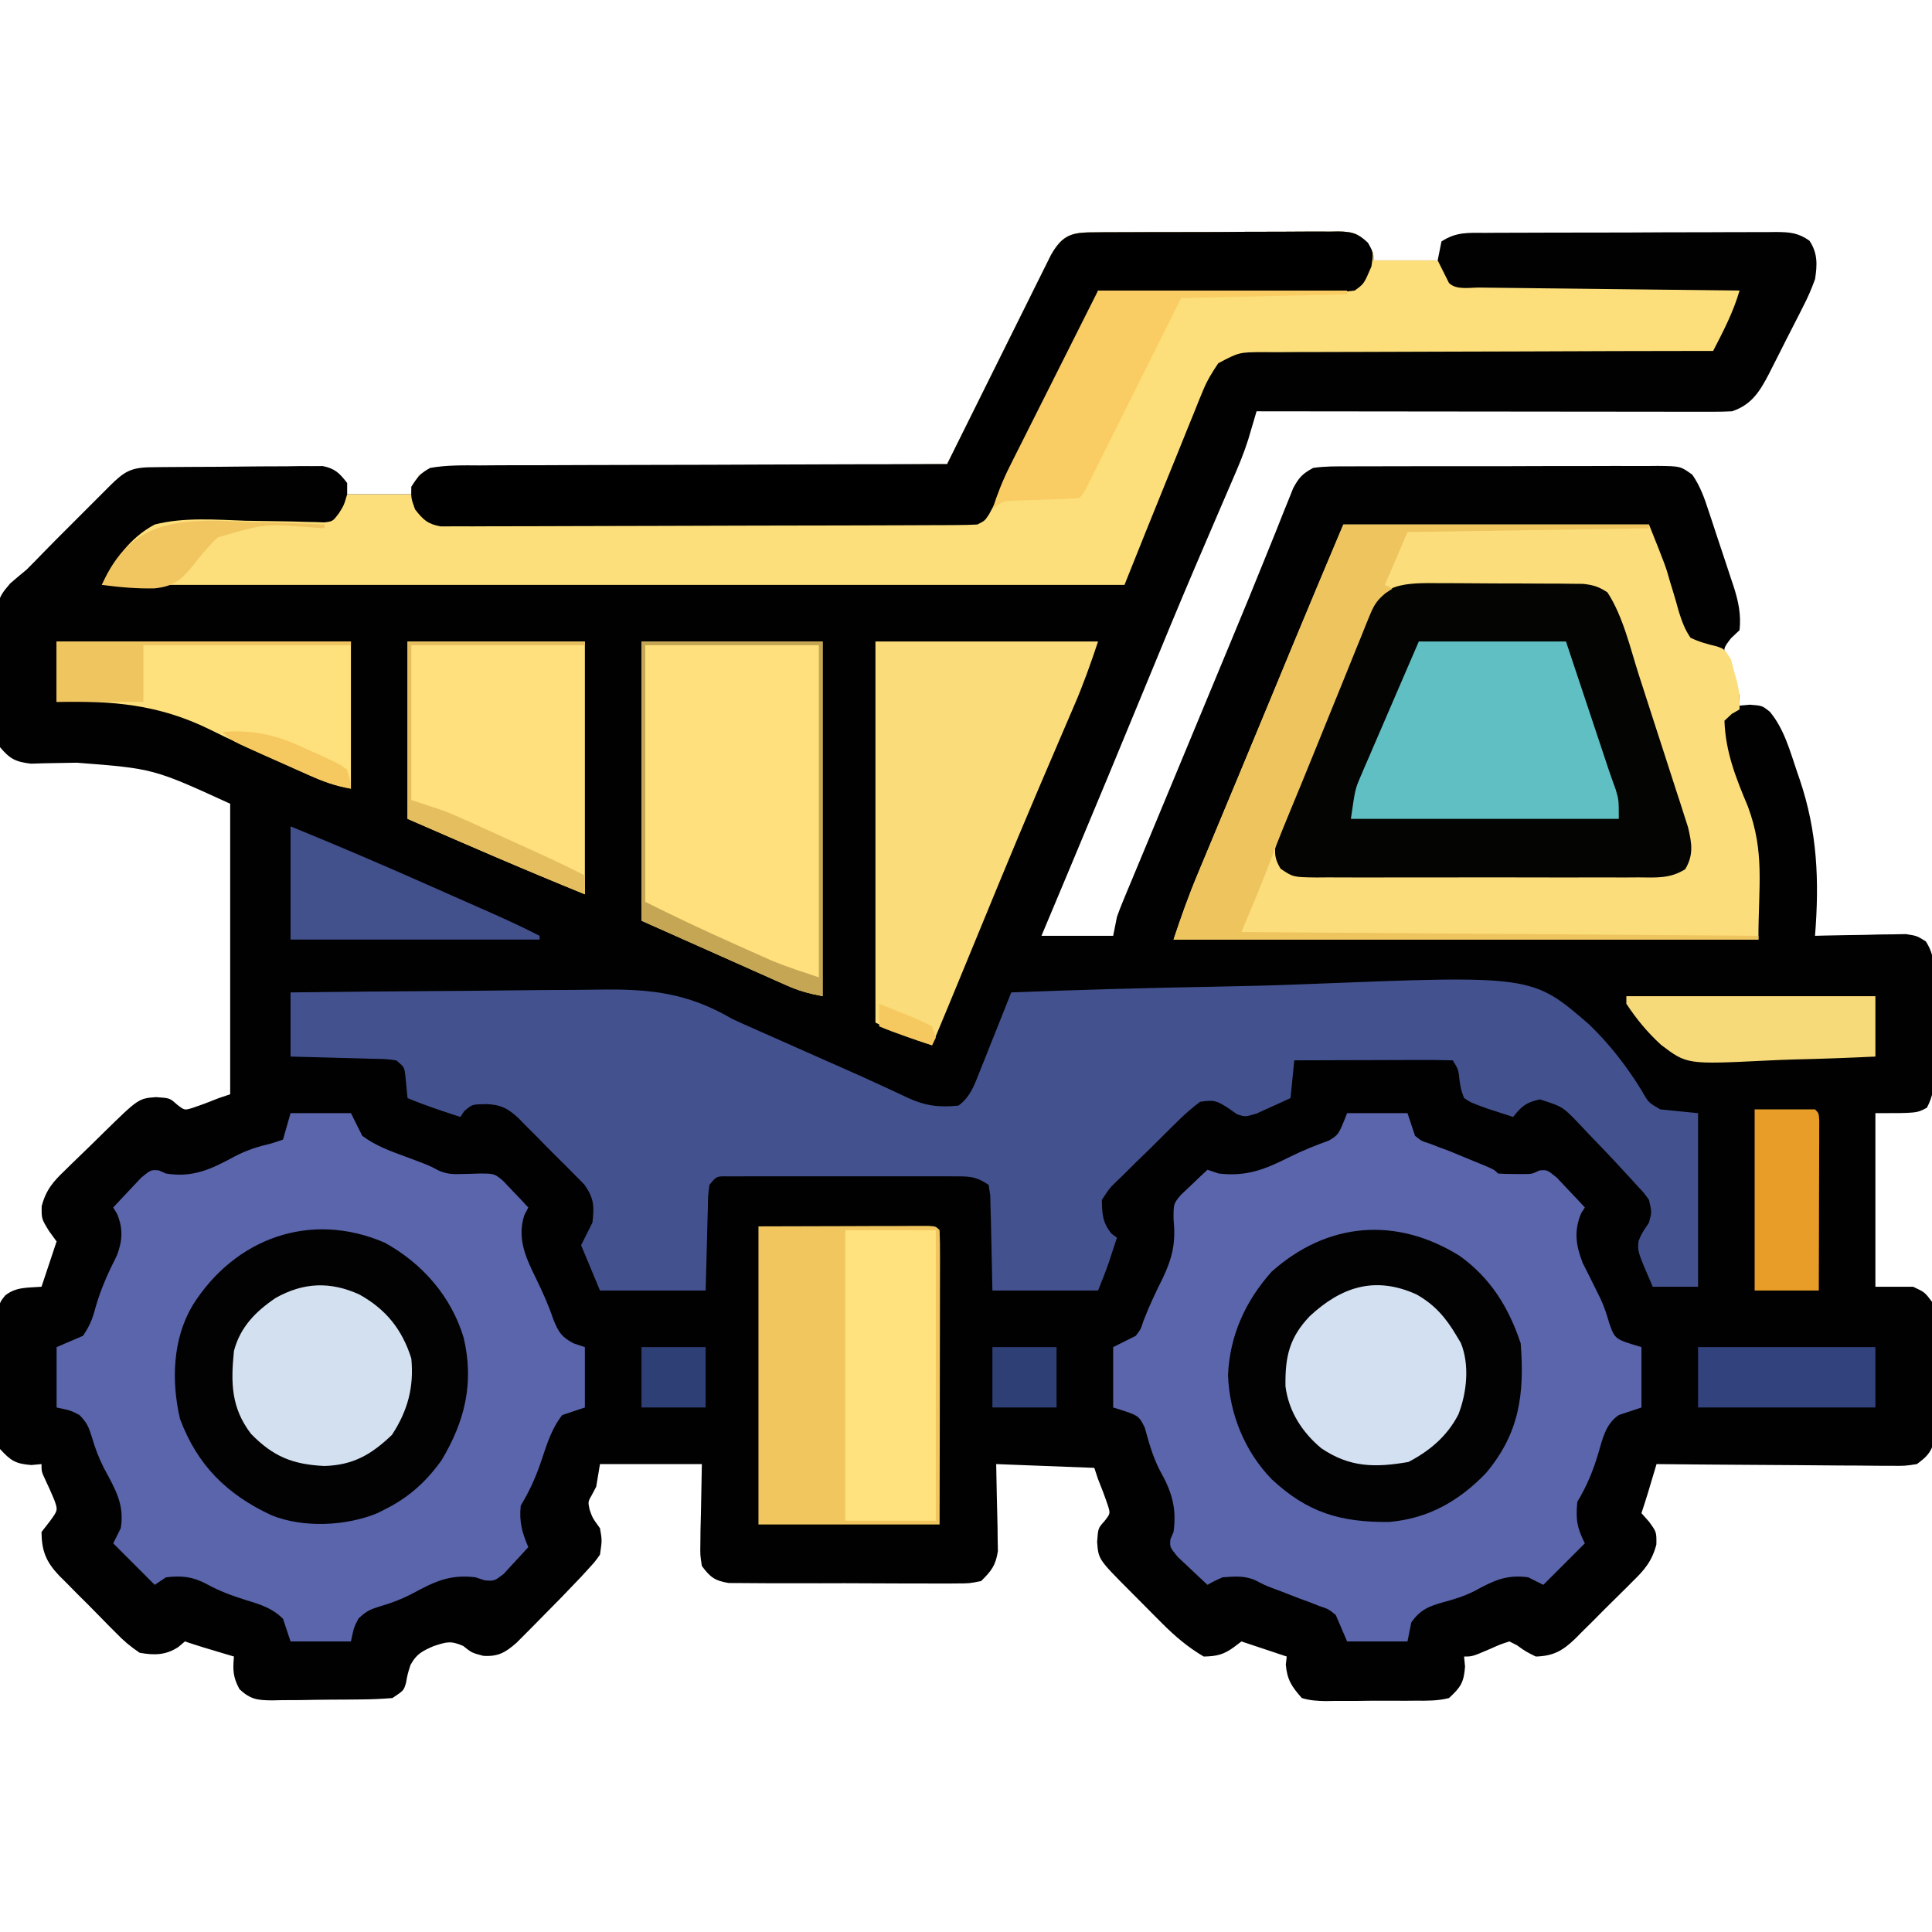 <?xml version="1.0" encoding="UTF-8"?>
<svg version="1.1" xmlns="http://www.w3.org/2000/svg" width="512" height="512">
<path d="M0 0 C1.118 -0.013 1.118 -0.013 2.258 -0.026 C4.722 -0.049 7.186 -0.05 9.651 -0.049 C11.363 -0.056 13.076 -0.064 14.788 -0.072 C18.378 -0.085 21.969 -0.087 25.559 -0.081 C30.161 -0.075 34.761 -0.106 39.363 -0.146 C42.9 -0.172 46.437 -0.175 49.974 -0.171 C51.67 -0.173 53.367 -0.183 55.063 -0.2 C57.436 -0.223 59.807 -0.213 62.18 -0.195 C63.231 -0.215 63.231 -0.215 64.304 -0.236 C68.035 -0.171 69.411 0.182 72.122 2.833 C73.655 5.42 73.655 5.42 73.655 7.42 C79.265 7.42 84.875 7.42 90.655 7.42 C90.985 5.77 91.315 4.12 91.655 2.42 C95.557 -0.182 98.849 0.125 103.377 0.129 C104.268 0.123 105.16 0.116 106.078 0.109 C109.029 0.09 111.98 0.086 114.932 0.084 C116.981 0.078 119.029 0.071 121.078 0.064 C125.375 0.052 129.671 0.048 133.968 0.049 C139.477 0.05 144.986 0.022 150.496 -0.012 C154.727 -0.034 158.959 -0.039 163.191 -0.037 C165.223 -0.04 167.254 -0.049 169.285 -0.064 C172.125 -0.084 174.963 -0.078 177.803 -0.066 C179.064 -0.083 179.064 -0.083 180.352 -0.1 C183.961 -0.061 186.196 0.094 189.18 2.213 C191.391 5.523 191.26 8.626 190.655 12.42 C189.71 15.007 188.776 17.213 187.514 19.623 C187.19 20.268 186.867 20.913 186.534 21.578 C185.852 22.929 185.162 24.277 184.466 25.621 C183.404 27.67 182.37 29.731 181.338 31.795 C180.669 33.113 179.999 34.431 179.326 35.748 C178.865 36.664 178.865 36.664 178.395 37.598 C175.95 42.279 173.772 45.714 168.655 47.42 C166.942 47.51 165.226 47.542 163.51 47.54 C161.914 47.542 161.914 47.542 160.285 47.544 C159.118 47.541 157.95 47.537 156.748 47.533 C154.903 47.534 154.903 47.534 153.022 47.534 C149.651 47.533 146.279 47.528 142.907 47.521 C139.384 47.515 135.86 47.514 132.337 47.513 C125.665 47.51 118.993 47.502 112.32 47.492 C104.724 47.481 97.128 47.475 89.532 47.47 C73.906 47.46 58.28 47.442 42.655 47.42 C42.457 48.094 42.259 48.769 42.055 49.464 C41.791 50.355 41.527 51.247 41.255 52.165 C40.995 53.046 40.735 53.927 40.467 54.834 C39.313 58.508 37.852 62.004 36.311 65.529 C35.99 66.277 35.669 67.025 35.338 67.795 C34.644 69.41 33.949 71.023 33.251 72.635 C31.329 77.078 29.428 81.528 27.526 85.979 C27.126 86.912 26.727 87.845 26.316 88.807 C21.86 99.245 17.535 109.737 13.217 120.232 C6.682 136.107 0.103 151.962 -6.533 167.795 C-6.931 168.745 -7.33 169.696 -7.74 170.675 C-9.94 175.924 -12.143 181.172 -14.345 186.42 C-8.075 186.42 -1.805 186.42 4.655 186.42 C4.985 184.77 5.315 183.12 5.655 181.42 C6.144 180.025 6.675 178.645 7.242 177.28 C7.569 176.49 7.895 175.701 8.231 174.887 C8.587 174.037 8.944 173.187 9.311 172.311 C9.685 171.408 10.059 170.505 10.445 169.575 C11.677 166.605 12.916 163.638 14.155 160.67 C15.016 158.596 15.878 156.522 16.739 154.448 C18.508 150.187 20.28 145.927 22.053 141.668 C24.836 134.988 27.607 128.303 30.377 121.617 C32.148 117.34 33.921 113.064 35.7 108.79 C38.919 101.05 42.115 93.303 45.24 85.525 C46.06 83.5 46.88 81.474 47.7 79.449 C48.443 77.605 49.173 75.755 49.902 73.906 C50.343 72.82 50.783 71.734 51.237 70.615 C51.61 69.677 51.984 68.739 52.369 67.772 C53.927 64.922 54.792 63.994 57.655 62.42 C60.781 61.965 63.886 62 67.041 62.016 C68.466 62.006 68.466 62.006 69.92 61.995 C73.061 61.977 76.201 61.981 79.342 61.986 C81.524 61.982 83.706 61.976 85.888 61.97 C90.461 61.962 95.034 61.964 99.607 61.974 C105.471 61.985 111.336 61.965 117.2 61.936 C121.706 61.918 126.211 61.918 130.717 61.924 C132.88 61.924 135.042 61.918 137.205 61.905 C140.226 61.89 143.246 61.901 146.268 61.918 C147.164 61.909 148.059 61.899 148.982 61.889 C155.025 61.961 155.025 61.961 158.15 64.24 C160.215 67.231 161.346 70.389 162.451 73.818 C162.69 74.531 162.928 75.244 163.174 75.978 C163.674 77.48 164.168 78.985 164.656 80.491 C165.401 82.785 166.169 85.071 166.94 87.357 C167.424 88.823 167.907 90.289 168.389 91.756 C168.731 92.773 168.731 92.773 169.08 93.811 C170.353 97.786 171.098 101.249 170.655 105.42 C169.541 106.472 169.541 106.472 168.405 107.545 C166.28 110.291 166.28 110.291 167.28 113.295 C168.022 115.438 168.807 117.567 169.639 119.678 C170.655 122.42 170.655 122.42 170.655 125.42 C171.562 125.337 172.47 125.255 173.405 125.17 C176.655 125.42 176.655 125.42 178.697 127.06 C182.495 131.637 184.01 137.415 185.905 142.982 C186.131 143.639 186.358 144.296 186.592 144.973 C191.286 158.846 191.813 171.798 190.655 186.42 C191.452 186.399 192.248 186.378 193.07 186.356 C196.681 186.273 200.292 186.221 203.905 186.17 C205.159 186.136 206.413 186.103 207.705 186.068 C208.911 186.055 210.116 186.043 211.358 186.029 C212.468 186.008 213.578 185.987 214.722 185.966 C217.655 186.42 217.655 186.42 220.015 187.896 C222.426 191.608 222.229 194.859 222.186 199.201 C222.19 200.052 222.193 200.902 222.197 201.778 C222.2 203.574 222.193 205.369 222.176 207.165 C222.155 209.911 222.176 212.654 222.201 215.4 C222.199 217.146 222.194 218.893 222.186 220.639 C222.194 221.459 222.202 222.278 222.21 223.123 C222.153 226.584 221.94 228.879 220.309 231.969 C217.655 233.42 217.655 233.42 206.655 233.42 C206.655 248.6 206.655 263.78 206.655 279.42 C209.955 279.42 213.255 279.42 216.655 279.42 C219.74 280.871 219.74 280.871 221.655 283.42 C222.348 286.359 222.332 289.192 222.283 292.201 C222.286 293.052 222.288 293.902 222.291 294.778 C222.29 296.574 222.276 298.369 222.251 300.165 C222.217 302.911 222.231 305.654 222.25 308.4 C222.243 310.146 222.234 311.893 222.221 313.639 C222.226 314.459 222.231 315.278 222.236 316.123 C222.212 317.275 222.212 317.275 222.188 318.449 C222.182 319.121 222.176 319.793 222.169 320.485 C221.382 323.445 220.095 324.603 217.655 326.42 C214.554 326.901 214.554 326.901 210.866 326.874 C210.193 326.875 209.519 326.875 208.825 326.876 C206.606 326.873 204.389 326.842 202.17 326.811 C200.629 326.803 199.088 326.797 197.546 326.793 C193.495 326.778 189.445 326.739 185.394 326.695 C181.258 326.654 177.122 326.635 172.987 326.615 C164.876 326.572 156.765 326.504 148.655 326.42 C148.347 327.451 148.347 327.451 148.033 328.502 C147.629 329.854 147.629 329.854 147.217 331.232 C146.95 332.126 146.683 333.019 146.408 333.939 C145.851 335.775 145.261 337.6 144.655 339.42 C145.315 340.162 145.975 340.905 146.655 341.67 C148.655 344.42 148.655 344.42 148.614 347.709 C147.476 352.112 145.469 354.46 142.299 357.537 C141.76 358.08 141.221 358.622 140.665 359.181 C139.526 360.32 138.38 361.451 137.228 362.574 C135.47 364.292 133.744 366.037 132.02 367.787 C130.906 368.893 129.791 369.997 128.674 371.1 C128.161 371.619 127.649 372.139 127.12 372.675 C123.774 375.892 121.324 377.284 116.655 377.42 C113.905 376.045 113.905 376.045 111.655 374.42 C110.995 374.09 110.335 373.76 109.655 373.42 C107.253 374.192 107.253 374.192 104.655 375.357 C99.844 377.42 99.844 377.42 97.655 377.42 C97.737 378.307 97.82 379.194 97.905 380.107 C97.587 384.318 96.749 385.565 93.655 388.42 C90.731 389.174 87.88 389.145 84.873 389.119 C83.598 389.13 83.598 389.13 82.296 389.141 C80.501 389.149 78.705 389.144 76.91 389.127 C74.163 389.107 71.421 389.147 68.674 389.191 C66.928 389.192 65.182 389.189 63.436 389.182 C62.206 389.205 62.206 389.205 60.951 389.228 C58.696 389.182 56.813 389.075 54.655 388.42 C51.968 385.379 50.756 383.592 50.405 379.545 C50.487 378.844 50.57 378.142 50.655 377.42 C50.04 377.215 49.425 377.01 48.791 376.799 C45.412 375.673 42.033 374.546 38.655 373.42 C38.056 373.874 37.458 374.327 36.842 374.795 C33.998 376.908 32.197 377.349 28.655 377.42 C24.398 374.918 20.982 371.995 17.51 368.506 C16.586 367.58 15.663 366.655 14.711 365.701 C14.24 365.224 13.77 364.747 13.285 364.256 C11.834 362.786 10.375 361.325 8.914 359.865 C0.745 351.645 0.745 351.645 0.405 347.045 C0.655 343.42 0.655 343.42 2.342 341.545 C3.928 339.519 3.928 339.519 3.221 337.283 C2.439 334.959 1.575 332.692 0.655 330.42 C0.325 329.43 -0.005 328.44 -0.345 327.42 C-8.925 327.09 -17.505 326.76 -26.345 326.42 C-26.188 334.752 -26.188 334.752 -25.985 343.083 C-25.975 344.126 -25.965 345.169 -25.955 346.244 C-25.923 347.839 -25.923 347.839 -25.891 349.466 C-26.476 353.269 -27.609 354.732 -30.345 357.42 C-33.457 358.048 -33.457 358.048 -37.162 358.051 C-38.177 358.062 -38.177 358.062 -39.213 358.073 C-41.445 358.09 -43.676 358.07 -45.908 358.049 C-47.462 358.05 -49.016 358.052 -50.57 358.056 C-53.825 358.059 -57.08 358.044 -60.335 358.017 C-64.505 357.983 -68.674 357.989 -72.844 358.008 C-76.052 358.018 -79.26 358.009 -82.469 357.994 C-84.006 357.989 -85.544 357.989 -87.081 357.996 C-89.231 358.001 -91.379 357.981 -93.529 357.953 C-94.752 357.947 -95.974 357.941 -97.234 357.935 C-100.933 357.323 -102.128 356.395 -104.345 353.42 C-104.8 350.487 -104.8 350.487 -104.736 347.123 C-104.726 346.037 -104.716 344.95 -104.706 343.831 C-104.669 342.458 -104.633 341.085 -104.595 339.67 C-104.513 335.297 -104.43 330.925 -104.345 326.42 C-113.255 326.42 -122.165 326.42 -131.345 326.42 C-131.675 328.4 -132.005 330.38 -132.345 332.42 C-132.717 333.121 -133.088 333.822 -133.47 334.545 C-134.533 336.391 -134.533 336.391 -134.095 338.482 C-133.321 340.692 -133.321 340.692 -131.345 343.42 C-130.783 346.607 -130.783 346.607 -131.345 350.42 C-132.626 352.23 -132.626 352.23 -134.338 354.104 C-134.973 354.8 -135.608 355.497 -136.262 356.215 C-139.802 359.961 -143.391 363.649 -147.033 367.295 C-147.779 368.053 -148.524 368.811 -149.293 369.592 C-150.015 370.316 -150.738 371.041 -151.482 371.787 C-152.129 372.438 -152.776 373.089 -153.442 373.759 C-156.417 376.354 -158.301 377.487 -162.283 377.232 C-165.345 376.42 -165.345 376.42 -167.595 374.607 C-170.972 373.149 -172.029 373.558 -175.47 374.67 C-178.463 375.991 -179.972 376.736 -181.552 379.631 C-182.317 382.015 -182.317 382.015 -182.748 384.396 C-183.345 386.42 -183.345 386.42 -186.345 388.42 C-189.2 388.652 -191.954 388.772 -194.81 388.791 C-195.64 388.8 -196.47 388.809 -197.325 388.818 C-199.079 388.833 -200.833 388.842 -202.587 388.845 C-205.27 388.857 -207.95 388.907 -210.633 388.957 C-212.338 388.966 -214.043 388.974 -215.748 388.979 C-216.549 388.998 -217.35 389.018 -218.176 389.038 C-222.104 389.006 -223.933 388.801 -226.867 386.092 C-228.603 382.955 -228.674 380.952 -228.345 377.42 C-229.033 377.215 -229.72 377.01 -230.427 376.799 C-231.779 376.395 -231.779 376.395 -233.158 375.982 C-234.051 375.716 -234.945 375.449 -235.865 375.174 C-237.7 374.616 -239.526 374.026 -241.345 373.42 C-241.902 373.894 -242.459 374.369 -243.033 374.857 C-246.349 377.098 -249.511 377.109 -253.345 376.42 C-255.823 374.723 -257.53 373.318 -259.56 371.197 C-260.102 370.659 -260.643 370.121 -261.2 369.566 C-262.335 368.428 -263.46 367.28 -264.575 366.123 C-266.278 364.362 -268.016 362.641 -269.761 360.922 C-270.863 359.808 -271.963 358.691 -273.06 357.572 C-273.577 357.062 -274.093 356.551 -274.626 356.025 C-278.125 352.339 -279.295 349.499 -279.345 344.42 C-278.624 343.492 -277.902 342.564 -277.158 341.607 C-274.985 338.636 -274.985 338.636 -275.967 335.893 C-276.708 334.106 -277.494 332.337 -278.33 330.592 C-279.345 328.42 -279.345 328.42 -279.345 326.42 C-280.232 326.502 -281.119 326.585 -282.033 326.67 C-286.244 326.352 -287.496 325.521 -290.345 322.42 C-291.068 319.48 -290.999 316.618 -290.939 313.604 C-290.939 312.751 -290.939 311.898 -290.939 311.019 C-290.934 309.219 -290.916 307.42 -290.887 305.62 C-290.846 302.863 -290.846 300.109 -290.853 297.352 C-290.843 295.602 -290.83 293.853 -290.814 292.104 C-290.814 291.278 -290.814 290.453 -290.814 289.603 C-290.694 283.846 -290.694 283.846 -288.947 281.711 C-286.097 279.413 -282.912 279.712 -279.345 279.42 C-279.14 278.805 -278.936 278.19 -278.724 277.557 C-277.035 272.488 -277.035 272.488 -275.345 267.42 C-276.005 266.512 -276.665 265.605 -277.345 264.67 C-279.345 261.42 -279.345 261.42 -279.3 258.085 C-278.172 253.756 -276.223 251.505 -273.068 248.521 C-272.542 248.001 -272.015 247.481 -271.473 246.944 C-269.798 245.297 -268.103 243.671 -266.408 242.045 C-265.272 240.93 -264.137 239.815 -263.004 238.697 C-253.632 229.515 -253.632 229.515 -248.97 229.17 C-245.345 229.42 -245.345 229.42 -243.47 231.107 C-241.444 232.694 -241.444 232.694 -239.209 231.986 C-236.885 231.204 -234.618 230.341 -232.345 229.42 C-231.355 229.09 -230.365 228.76 -229.345 228.42 C-229.345 203.01 -229.345 177.6 -229.345 151.42 C-249.694 142.11 -249.694 142.11 -269.97 140.545 C-272.119 140.599 -274.265 140.638 -276.414 140.656 C-278.315 140.676 -280.214 140.74 -282.114 140.807 C-286.19 140.319 -287.703 139.574 -290.345 136.42 C-290.878 133.354 -291.094 130.848 -291.08 127.779 C-291.089 126.938 -291.099 126.097 -291.109 125.231 C-291.121 123.452 -291.12 121.674 -291.107 119.895 C-291.096 117.191 -291.148 114.494 -291.205 111.791 C-291.329 97.378 -291.329 97.378 -287.631 93.025 C-286.225 91.798 -284.792 90.6 -283.345 89.42 C-281.782 87.881 -280.26 86.306 -278.735 84.73 C-276.457 82.38 -274.137 80.073 -271.819 77.763 C-270.016 75.965 -268.219 74.163 -266.422 72.359 C-265.275 71.214 -264.129 70.069 -262.982 68.924 C-262.178 68.116 -262.178 68.116 -261.357 67.292 C-257.471 63.431 -255.745 62.301 -250.317 62.243 C-249.269 62.23 -248.221 62.217 -247.141 62.204 C-246.004 62.197 -244.868 62.189 -243.697 62.182 C-242.533 62.174 -241.369 62.165 -240.17 62.157 C-237.703 62.143 -235.237 62.133 -232.77 62.125 C-228.993 62.108 -225.216 62.064 -221.439 62.02 C-219.046 62.009 -216.653 62.001 -214.26 61.994 C-213.127 61.977 -211.995 61.959 -210.828 61.941 C-209.774 61.944 -208.719 61.947 -207.633 61.95 C-206.706 61.944 -205.78 61.938 -204.825 61.932 C-201.564 62.574 -200.355 63.822 -198.345 66.42 C-198.345 67.41 -198.345 68.4 -198.345 69.42 C-192.735 69.42 -187.125 69.42 -181.345 69.42 C-180.685 67.77 -180.025 66.12 -179.345 64.42 C-175.952 62.157 -174.765 62.163 -170.784 62.141 C-169.627 62.13 -168.47 62.119 -167.278 62.108 C-166.008 62.105 -164.737 62.103 -163.429 62.101 C-162.079 62.092 -160.728 62.082 -159.378 62.071 C-155.711 62.043 -152.044 62.028 -148.377 62.015 C-144.545 62 -140.714 61.973 -136.882 61.947 C-129.625 61.9 -122.369 61.864 -115.112 61.831 C-106.851 61.792 -98.59 61.743 -90.329 61.693 C-73.334 61.589 -56.34 61.5 -39.345 61.42 C-38.81 60.34 -38.81 60.34 -38.265 59.238 C-34.902 52.452 -31.533 45.669 -28.158 38.889 C-26.422 35.403 -24.69 31.916 -22.962 28.427 C-21.294 25.059 -19.621 21.694 -17.943 18.331 C-17.305 17.048 -16.668 15.764 -16.033 14.478 C-15.144 12.678 -14.246 10.881 -13.348 9.085 C-12.84 8.061 -12.331 7.037 -11.807 5.983 C-8.66 0.465 -6.151 -0.026 0 0 Z " fill="#010101" transform="translate(290.345,61.58)"/>
<path d="M0 0 C1.118 -0.013 1.118 -0.013 2.258 -0.026 C4.722 -0.049 7.186 -0.05 9.651 -0.049 C11.363 -0.056 13.076 -0.064 14.788 -0.072 C18.378 -0.085 21.969 -0.087 25.559 -0.081 C30.161 -0.075 34.761 -0.106 39.363 -0.146 C42.9 -0.172 46.437 -0.175 49.974 -0.171 C51.67 -0.173 53.367 -0.183 55.063 -0.2 C57.436 -0.223 59.807 -0.213 62.18 -0.195 C63.231 -0.215 63.231 -0.215 64.304 -0.236 C68.035 -0.171 69.411 0.182 72.122 2.833 C73.655 5.42 73.655 5.42 73.655 7.42 C79.265 7.42 84.875 7.42 90.655 7.42 C91.645 9.4 92.635 11.38 93.655 13.42 C95.573 15.338 99.129 14.604 101.745 14.625 C102.857 14.64 102.857 14.64 103.991 14.655 C106.453 14.687 108.915 14.712 111.377 14.736 C113.08 14.757 114.782 14.778 116.485 14.799 C120.974 14.855 125.464 14.904 129.954 14.952 C134.532 15.002 139.11 15.058 143.688 15.113 C152.677 15.221 161.666 15.322 170.655 15.42 C169.009 21.105 166.364 26.187 163.655 31.42 C162.999 31.42 162.344 31.421 161.669 31.422 C145.728 31.437 129.787 31.479 113.846 31.552 C106.137 31.587 98.428 31.612 90.719 31.615 C84 31.619 77.281 31.639 70.561 31.68 C67.003 31.702 63.446 31.714 59.888 31.706 C55.916 31.697 51.944 31.727 47.972 31.76 C46.793 31.752 45.614 31.743 44.4 31.734 C38.033 31.769 38.033 31.769 32.525 34.672 C30.857 37.122 29.516 39.311 28.406 42.052 C28.039 42.94 27.672 43.828 27.294 44.743 C26.917 45.692 26.539 46.641 26.151 47.619 C25.745 48.609 25.34 49.6 24.923 50.62 C23.634 53.778 22.363 56.942 21.092 60.107 C20.234 62.217 19.376 64.325 18.516 66.434 C14.859 75.415 11.256 84.417 7.655 93.42 C-81.775 93.42 -171.205 93.42 -263.345 93.42 C-260.057 86.843 -255.968 80.939 -249.345 77.42 C-241.551 75.438 -233.249 76.143 -225.283 76.42 C-222.042 76.489 -218.802 76.54 -215.56 76.571 C-213.554 76.595 -211.548 76.643 -209.543 76.718 C-208.19 76.746 -208.19 76.746 -206.81 76.775 C-206.018 76.803 -205.226 76.83 -204.41 76.858 C-202.176 76.59 -202.176 76.59 -200.629 74.585 C-199.209 72.365 -199.209 72.365 -198.345 69.42 C-192.735 69.42 -187.125 69.42 -181.345 69.42 C-180.685 67.77 -180.025 66.12 -179.345 64.42 C-175.952 62.157 -174.765 62.163 -170.784 62.141 C-169.627 62.13 -168.47 62.119 -167.278 62.108 C-166.008 62.105 -164.737 62.103 -163.429 62.101 C-162.079 62.092 -160.728 62.082 -159.378 62.071 C-155.711 62.043 -152.044 62.028 -148.377 62.015 C-144.545 62 -140.714 61.973 -136.882 61.947 C-129.625 61.9 -122.369 61.864 -115.112 61.831 C-106.851 61.792 -98.59 61.743 -90.329 61.693 C-73.334 61.589 -56.34 61.5 -39.345 61.42 C-38.81 60.34 -38.81 60.34 -38.265 59.238 C-34.902 52.452 -31.533 45.669 -28.158 38.889 C-26.422 35.403 -24.69 31.916 -22.962 28.427 C-21.294 25.059 -19.621 21.694 -17.943 18.331 C-17.305 17.048 -16.668 15.764 -16.033 14.478 C-15.144 12.678 -14.246 10.881 -13.348 9.085 C-12.84 8.061 -12.331 7.037 -11.807 5.983 C-8.66 0.465 -6.151 -0.026 0 0 Z " fill="#FCDF7B" transform="translate(290.345,61.58)"/>
<path d="M0 0 C13.04 -0.163 26.08 -0.287 39.12 -0.363 C45.177 -0.399 51.233 -0.448 57.289 -0.528 C63.144 -0.605 68.999 -0.646 74.854 -0.664 C77.078 -0.677 79.301 -0.702 81.524 -0.74 C95.231 -0.965 105.109 0.062 117 7 C118.573 7.742 120.156 8.464 121.754 9.152 C122.422 9.45 123.09 9.747 123.778 10.053 C124.438 10.345 125.098 10.637 125.777 10.938 C126.887 11.43 126.887 11.43 128.019 11.933 C129.557 12.616 131.095 13.298 132.634 13.979 C135.695 15.336 138.756 16.695 141.816 18.055 C143.324 18.723 144.833 19.389 146.342 20.052 C150.051 21.683 153.742 23.339 157.411 25.059 C158.121 25.385 158.831 25.712 159.563 26.049 C160.89 26.66 162.212 27.282 163.527 27.918 C168.308 30.095 171.853 30.518 177 30 C180.219 27.662 181.258 24.413 182.699 20.801 C183.186 19.592 183.672 18.384 184.174 17.139 C184.679 15.863 185.183 14.588 185.688 13.312 C186.203 12.025 186.719 10.738 187.236 9.451 C188.498 6.303 189.752 3.153 191 0 C208.751 -0.683 226.498 -1.191 244.259 -1.503 C252.51 -1.651 260.752 -1.853 268.998 -2.188 C329.031 -4.577 329.031 -4.577 344.07 8.43 C349.56 13.707 354.167 19.654 358.137 26.14 C359.855 29.188 359.855 29.188 363 31 C366.3 31.33 369.6 31.66 373 32 C373 47.18 373 62.36 373 78 C369.04 78 365.08 78 361 78 C356.927 68.619 356.927 68.619 357.254 65.859 C358 64 358 64 360 61 C360.754 58.216 360.754 58.216 360 55 C358.723 53.185 358.723 53.185 357.027 51.387 C356.392 50.686 355.756 49.985 355.101 49.262 C354.408 48.516 353.714 47.769 353 47 C351.936 45.844 351.936 45.844 350.85 44.665 C348.594 42.249 346.302 39.872 344 37.5 C343.232 36.678 342.463 35.855 341.672 35.008 C337.162 30.287 337.162 30.287 331.09 28.344 C327.52 29.102 326.221 30.157 324 33 C322.582 32.546 321.166 32.086 319.75 31.625 C318.961 31.37 318.172 31.115 317.359 30.852 C312.824 29.215 312.824 29.215 311 28 C310.207 25.871 310.207 25.871 309.812 23.438 C309.495 20.429 309.495 20.429 308 18 C304.897 17.911 301.817 17.885 298.715 17.902 C297.784 17.904 296.853 17.905 295.894 17.907 C292.909 17.912 289.923 17.925 286.938 17.938 C284.919 17.943 282.9 17.947 280.881 17.951 C275.921 17.962 270.96 17.979 266 18 C265.67 21.3 265.34 24.6 265 28 C263.092 28.894 261.173 29.765 259.25 30.625 C258.183 31.112 257.115 31.6 256.016 32.102 C253 33 253 33 250.797 32.273 C250.204 31.853 249.611 31.433 249 31 C245.694 28.796 244.834 28.34 241 29 C238.719 30.747 236.803 32.424 234.789 34.441 C233.93 35.282 233.93 35.282 233.055 36.14 C231.85 37.328 230.652 38.523 229.459 39.724 C227.632 41.555 225.774 43.349 223.91 45.143 C222.743 46.303 221.577 47.465 220.414 48.629 C219.577 49.428 219.577 49.428 218.723 50.243 C216.953 51.98 216.953 51.98 215 55 C215.064 58.769 215.178 60.98 217.562 63.938 C218.037 64.288 218.511 64.639 219 65 C218.544 66.396 218.085 67.792 217.625 69.188 C217.37 69.965 217.115 70.742 216.852 71.543 C215.98 74.057 214.988 76.529 214 79 C204.76 79 195.52 79 186 79 C185.688 65.125 185.688 65.125 185.612 60.75 C185.579 59.619 185.546 58.487 185.512 57.32 C185.486 56.158 185.459 54.995 185.432 53.797 C185.29 52.874 185.147 51.951 185 51 C181.37 48.58 179.679 48.747 175.357 48.741 C174.687 48.738 174.017 48.734 173.326 48.731 C171.112 48.722 168.898 48.728 166.684 48.734 C165.146 48.733 163.608 48.731 162.07 48.729 C158.848 48.726 155.626 48.73 152.404 48.739 C148.268 48.751 144.133 48.744 139.998 48.732 C136.823 48.725 133.648 48.727 130.473 48.732 C128.948 48.734 127.423 48.732 125.898 48.727 C123.77 48.722 121.642 48.73 119.513 48.741 C117.695 48.744 117.695 48.744 115.84 48.746 C112.866 48.706 112.866 48.706 111 51 C110.627 53.912 110.627 53.912 110.586 57.32 C110.55 58.452 110.515 59.584 110.478 60.75 C110.427 62.916 110.427 62.916 110.375 65.125 C110.189 71.993 110.189 71.993 110 79 C100.76 79 91.52 79 82 79 C80.35 75.04 78.7 71.08 77 67 C78 65 79 63 80 61 C80.498 56.655 80.447 54.646 77.924 51.002 C76.979 50.005 76.013 49.027 75.031 48.066 C74.261 47.282 74.261 47.282 73.474 46.482 C72.387 45.385 71.29 44.297 70.186 43.218 C68.506 41.568 66.87 39.883 65.234 38.189 C64.169 37.125 63.101 36.063 62.031 35.004 C61.306 34.249 61.306 34.249 60.566 33.48 C57.711 30.756 55.615 29.678 51.748 29.594 C48.088 29.668 48.088 29.668 46 31.5 C45.67 31.995 45.34 32.49 45 33 C40.279 31.457 35.583 29.922 31 28 C30.805 25.982 30.609 23.964 30.414 21.945 C30.136 19.773 30.136 19.773 28 18 C25.088 17.627 25.088 17.627 21.68 17.586 C20.423 17.547 19.166 17.509 17.871 17.469 C16.552 17.438 15.234 17.407 13.875 17.375 C12.535 17.337 11.195 17.298 9.855 17.258 C6.571 17.163 3.285 17.081 0 17 C0 11.39 0 5.78 0 0 Z " fill="#43528F" transform="translate(77,263)"/>
<path d="M0 0 C26.73 0 53.46 0 81 0 C85.447 11.119 85.447 11.119 86.605 15.246 C86.999 16.531 86.999 16.531 87.4 17.842 C87.931 19.592 88.436 21.35 88.916 23.115 C89.732 25.69 90.474 27.767 92 30 C94.302 31.126 96.478 31.703 98.966 32.298 C101 33 101 33 102.754 35.777 C103.021 36.82 103.288 37.863 103.562 38.938 C103.853 39.978 104.143 41.018 104.441 42.09 C105 45 105 45 105 49 C104.319 49.392 103.639 49.784 102.938 50.188 C102.298 50.786 101.659 51.384 101 52 C101.262 60.221 104.037 67.194 107.205 74.711 C111.736 86.936 110 95.581 110 110 C58.85 110 7.7 110 -45 110 C-43.022 104.067 -40.998 98.337 -38.586 92.594 C-38.259 91.808 -37.932 91.021 -37.595 90.211 C-36.525 87.64 -35.45 85.07 -34.375 82.5 C-33.62 80.689 -32.866 78.877 -32.112 77.066 C-30.539 73.289 -28.965 69.513 -27.39 65.737 C-25.045 60.112 -22.71 54.482 -20.379 48.852 C-20.004 47.947 -19.63 47.042 -19.244 46.11 C-17.795 42.613 -16.347 39.115 -14.899 35.617 C-14.565 34.809 -14.231 34.002 -13.886 33.17 C-13.452 32.122 -13.452 32.122 -13.01 31.053 C-8.71 20.686 -4.356 10.345 0 0 Z " fill="#FBDD7B" transform="translate(356,139)"/>
<path d="M0 0 C5.28 0 10.56 0 16 0 C16.99 2.97 16.99 2.97 18 6 C19.708 7.386 19.708 7.386 21.875 8.062 C22.666 8.369 23.458 8.676 24.273 8.992 C25.173 9.325 26.073 9.657 27 10 C29.17 10.888 31.337 11.784 33.5 12.688 C35.031 13.312 35.031 13.312 36.594 13.949 C39 15 39 15 40 16 C41.435 16.099 42.874 16.13 44.312 16.125 C45.092 16.128 45.872 16.13 46.676 16.133 C48.996 16.129 48.996 16.129 50.965 15.184 C53 15 53 15 55.578 17.09 C56.46 18.03 57.342 18.969 58.25 19.938 C59.142 20.875 60.034 21.812 60.953 22.777 C61.629 23.511 62.304 24.244 63 25 C62.67 25.516 62.34 26.031 62 26.562 C60.068 31.271 60.617 35.01 62.426 39.684 C63.041 40.942 63.671 42.193 64.312 43.438 C64.968 44.752 65.62 46.069 66.27 47.387 C66.577 48.01 66.885 48.633 67.202 49.275 C68.176 51.381 68.852 53.524 69.5 55.75 C70.984 59.917 70.984 59.917 78 62 C78 67.28 78 72.56 78 78 C75.03 78.99 75.03 78.99 72 80 C68.408 82.433 67.687 86.408 66.5 90.375 C65.114 94.953 63.489 98.9 61 103 C60.587 107.712 60.85 109.7 63 114 C59.37 117.63 55.74 121.26 52 125 C50.02 124.01 50.02 124.01 48 123 C42.126 122.178 38.634 123.983 33.629 126.703 C30.979 128.01 28.476 128.807 25.625 129.562 C21.775 130.644 19.326 131.562 17 135 C16.67 136.65 16.34 138.3 16 140 C10.72 140 5.44 140 0 140 C-0.99 137.69 -1.98 135.38 -3 133 C-4.957 131.408 -4.957 131.408 -7.309 130.637 C-8.138 130.307 -8.968 129.978 -9.822 129.639 C-10.685 129.325 -11.548 129.011 -12.438 128.688 C-14.145 128.025 -15.852 127.363 -17.559 126.699 C-18.315 126.419 -19.071 126.139 -19.849 125.85 C-22 125 -22 125 -24.059 123.909 C-27.077 122.495 -29.72 122.766 -33 123 C-35.171 123.96 -35.171 123.96 -37 125 C-38.702 123.432 -40.386 121.845 -42.062 120.25 C-43.002 119.368 -43.942 118.487 -44.91 117.578 C-47 115 -47 115 -46.832 112.93 C-46.557 112.293 -46.283 111.656 -46 111 C-45.118 104.527 -46.49 100.266 -49.648 94.629 C-51.503 91.021 -52.55 87.252 -53.617 83.348 C-55.227 80.085 -55.227 80.085 -62 78 C-62 72.72 -62 67.44 -62 62 C-60.02 61.01 -58.04 60.02 -56 59 C-54.666 57.238 -54.666 57.238 -54 55.125 C-52.459 51.116 -50.675 47.341 -48.75 43.5 C-46.133 37.877 -45.415 34.138 -46 28 C-46 24 -46 24 -44.031 21.641 C-42.778 20.457 -42.778 20.457 -41.5 19.25 C-40.665 18.451 -39.829 17.652 -38.969 16.828 C-38.319 16.225 -37.669 15.622 -37 15 C-36.01 15.33 -35.02 15.66 -34 16 C-26.542 16.842 -21.821 14.914 -15.164 11.578 C-11.785 9.893 -8.352 8.535 -4.805 7.25 C-2.245 5.691 -2.245 5.691 0 0 Z " fill="#5A65AB" transform="translate(357,295)"/>
<path d="M0 0 C5.28 0 10.56 0 16 0 C16.99 1.98 17.98 3.96 19 6 C22.522 8.652 26.446 10.041 30.562 11.562 C36.712 13.845 36.712 13.845 39.121 15.145 C41.39 16.178 43.019 16.201 45.5 16.125 C46.253 16.107 47.006 16.089 47.781 16.07 C48.513 16.047 49.246 16.024 50 16 C54 16 54 16 56.359 17.969 C57.543 19.222 57.543 19.222 58.75 20.5 C59.549 21.335 60.348 22.171 61.172 23.031 C61.775 23.681 62.378 24.331 63 25 C62.649 25.681 62.299 26.361 61.938 27.062 C60.026 33.051 62.211 38.023 64.875 43.438 C66.661 47.132 68.33 50.732 69.625 54.625 C71.022 58.054 71.783 59.291 75 61 C75.99 61.33 76.98 61.66 78 62 C78 67.28 78 72.56 78 78 C75.03 78.99 75.03 78.99 72 80 C69.18 83.589 67.944 87.704 66.5 92 C65.028 96.378 63.386 100.062 61 104 C60.552 108.299 61.336 111.076 63 115 C61.624 116.538 60.223 118.055 58.812 119.562 C58.035 120.409 57.258 121.256 56.457 122.129 C54 124 54 124 51.422 123.805 C50.223 123.406 50.223 123.406 49 123 C42.079 122.15 38.046 124.2 31.977 127.48 C29.298 128.848 26.815 129.786 23.938 130.625 C21.187 131.475 20.115 131.889 18 133.938 C16.793 136.248 16.793 136.248 16 140 C10.72 140 5.44 140 0 140 C-0.66 138.02 -1.32 136.04 -2 134 C-4.853 131.166 -7.946 130.211 -11.75 129.062 C-15.49 127.886 -18.884 126.649 -22.312 124.75 C-25.961 122.819 -28.846 122.511 -33 123 C-34.485 123.99 -34.485 123.99 -36 125 C-39.63 121.37 -43.26 117.74 -47 114 C-46.34 112.68 -45.68 111.36 -45 110 C-43.941 103.647 -46.509 99.558 -49.48 94.012 C-50.838 91.321 -51.783 88.82 -52.625 85.938 C-53.475 83.187 -53.889 82.115 -55.938 80 C-58.248 78.793 -58.248 78.793 -62 78 C-62 72.72 -62 67.44 -62 62 C-59.69 61.01 -57.38 60.02 -55 59 C-53.166 56.249 -52.51 54.61 -51.688 51.5 C-50.294 46.587 -48.296 42.188 -45.988 37.641 C-44.515 33.705 -44.36 30.52 -46 26.625 C-46.33 26.089 -46.66 25.552 -47 25 C-45.432 23.298 -43.845 21.614 -42.25 19.938 C-41.368 18.998 -40.487 18.058 -39.578 17.09 C-37 15 -37 15 -34.922 15.164 C-34.288 15.44 -33.653 15.716 -33 16 C-25.825 17.143 -21.068 14.854 -14.809 11.465 C-11.538 9.759 -8.575 8.837 -5 8 C-4.01 7.67 -3.02 7.34 -2 7 C-1.34 4.69 -0.68 2.38 0 0 Z " fill="#5A65AB" transform="translate(77,295)"/>
<path d="M0 0 C1.74 0.001 1.74 0.001 3.515 0.003 C5.963 0.009 8.412 0.025 10.86 0.049 C14.611 0.086 18.36 0.09 22.111 0.09 C24.491 0.1 26.87 0.111 29.25 0.125 C30.373 0.127 31.496 0.129 32.653 0.132 C34.22 0.151 34.22 0.151 35.819 0.17 C37.195 0.182 37.195 0.182 38.599 0.194 C41.27 0.484 42.839 0.953 45.059 2.461 C49.215 8.844 51.074 17.192 53.387 24.379 C53.781 25.595 54.174 26.811 54.58 28.064 C55.406 30.62 56.23 33.178 57.051 35.736 C58.099 39.004 59.161 42.267 60.225 45.53 C61.245 48.665 62.253 51.803 63.262 54.941 C63.833 56.69 63.833 56.69 64.417 58.474 C64.764 59.566 65.112 60.657 65.47 61.782 C65.777 62.736 66.085 63.691 66.402 64.674 C67.397 68.896 67.945 71.967 65.668 75.804 C61.671 78.342 57.949 78.019 53.305 77.979 C52.316 77.986 51.327 77.993 50.308 78 C47.037 78.017 43.767 78.006 40.496 77.992 C38.225 77.995 35.953 77.999 33.681 78.004 C28.92 78.01 24.159 78.001 19.397 77.982 C13.291 77.96 7.184 77.973 1.077 77.997 C-3.614 78.011 -8.304 78.007 -12.995 77.996 C-15.247 77.994 -17.499 77.997 -19.751 78.006 C-22.897 78.016 -26.042 78.001 -29.188 77.979 C-30.587 77.991 -30.587 77.991 -32.015 78.003 C-38.263 77.921 -38.263 77.921 -41.553 75.691 C-43.589 72.421 -43.122 70.554 -42.522 66.876 C-41.566 62.898 -40.07 59.264 -38.406 55.535 C-38.049 54.707 -37.692 53.88 -37.325 53.027 C-36.187 50.396 -35.034 47.772 -33.879 45.148 C-32.757 42.574 -31.639 39.999 -30.523 37.423 C-29.779 35.707 -29.032 33.993 -28.282 32.28 C-26.348 27.837 -24.501 23.378 -22.774 18.85 C-22.424 17.94 -22.074 17.029 -21.714 16.091 C-21.053 14.356 -20.404 12.616 -19.771 10.872 C-15.798 0.46 -10.531 -0.135 0 0 Z " fill="#040403" transform="translate(380.941,154.539)"/>
<path d="M0 0 C8.202 5.862 13.014 13.666 16.188 23.188 C17.206 36.565 15.925 46.913 7 57.562 C-0.173 64.986 -8.249 69.612 -18.645 70.523 C-31.489 70.649 -40.273 68.103 -49.812 59.188 C-56.979 51.793 -61.021 41.815 -61.375 31.562 C-60.895 21.059 -56.787 12.017 -49.812 4.188 C-34.985 -9.021 -16.751 -10.431 0 0 Z " fill="#020203" transform="translate(386.812,332.812)"/>
<path d="M0 0 C10.002 5.508 17.61 14.229 20.918 25.176 C23.724 37.08 21.287 47.286 15.043 57.676 C10.947 63.401 6.342 67.532 0.043 70.676 C-0.587 70.995 -1.218 71.315 -1.867 71.645 C-10.215 75.119 -21.529 75.647 -29.992 72.246 C-41.808 66.751 -49.692 58.963 -54.262 46.676 C-56.571 36.711 -56.228 25.602 -50.957 16.676 C-39.819 -1.139 -19.725 -8.529 0 0 Z " fill="#020203" transform="translate(101.957,329.324)"/>
<path d="M0 0 C0.745 -0.008 1.49 -0.017 2.258 -0.026 C4.722 -0.049 7.186 -0.05 9.651 -0.049 C11.363 -0.056 13.076 -0.064 14.788 -0.072 C18.378 -0.085 21.969 -0.087 25.559 -0.081 C30.161 -0.075 34.761 -0.106 39.363 -0.146 C42.9 -0.172 46.437 -0.175 49.974 -0.171 C51.67 -0.173 53.367 -0.183 55.063 -0.2 C57.436 -0.223 59.807 -0.213 62.18 -0.195 C62.881 -0.209 63.582 -0.222 64.304 -0.236 C67.969 -0.172 69.427 0.21 72.157 2.732 C73.655 5.42 73.655 5.42 73.092 9.045 C71.138 13.634 71.138 13.634 68.655 15.42 C65.712 15.781 65.712 15.781 62.072 15.76 C61.408 15.761 60.744 15.761 60.061 15.762 C57.869 15.76 55.678 15.736 53.487 15.713 C51.966 15.707 50.446 15.703 48.926 15.7 C44.926 15.689 40.926 15.659 36.926 15.626 C32.844 15.595 28.762 15.582 24.68 15.566 C16.671 15.534 8.663 15.483 0.655 15.42 C0.371 16.312 0.088 17.204 -0.204 18.122 C-1.183 20.951 -2.267 23.511 -3.604 26.181 C-4.049 27.072 -4.493 27.964 -4.951 28.882 C-5.428 29.829 -5.905 30.776 -6.396 31.752 C-6.892 32.743 -7.388 33.734 -7.899 34.756 C-8.947 36.848 -9.997 38.94 -11.048 41.031 C-12.646 44.209 -14.237 47.389 -15.828 50.57 C-16.85 52.61 -17.873 54.65 -18.896 56.689 C-19.367 57.63 -19.838 58.571 -20.324 59.541 C-22.517 63.898 -24.745 68.234 -27.061 72.528 C-27.453 73.255 -27.844 73.982 -28.248 74.731 C-29.345 76.42 -29.345 76.42 -31.345 77.42 C-33.249 77.522 -35.157 77.559 -37.064 77.567 C-38.889 77.578 -38.889 77.578 -40.752 77.589 C-42.108 77.592 -43.464 77.594 -44.82 77.597 C-46.242 77.603 -47.664 77.61 -49.087 77.617 C-52.957 77.634 -56.826 77.645 -60.696 77.653 C-63.113 77.658 -65.529 77.664 -67.946 77.671 C-75.503 77.69 -83.06 77.704 -90.618 77.712 C-99.348 77.722 -108.078 77.748 -116.809 77.789 C-123.553 77.819 -130.297 77.834 -137.041 77.837 C-141.071 77.839 -145.1 77.848 -149.13 77.873 C-152.921 77.897 -156.711 77.901 -160.501 77.891 C-161.893 77.89 -163.285 77.897 -164.676 77.91 C-166.575 77.928 -168.474 77.918 -170.373 77.908 C-171.436 77.91 -172.499 77.912 -173.594 77.915 C-177.051 77.293 -178.2 76.148 -180.345 73.42 C-181.408 70.482 -181.408 70.482 -181.345 67.42 C-179.702 64.832 -178.963 63.853 -176.345 62.42 C-171.973 61.652 -167.632 61.73 -163.202 61.76 C-161.851 61.752 -160.501 61.741 -159.15 61.729 C-155.491 61.701 -151.833 61.703 -148.174 61.711 C-144.348 61.714 -140.522 61.689 -136.695 61.667 C-129.453 61.63 -122.21 61.617 -114.968 61.614 C-106.721 61.61 -98.475 61.577 -90.228 61.542 C-73.267 61.47 -56.306 61.433 -39.345 61.42 C-38.81 60.34 -38.81 60.34 -38.265 59.238 C-34.902 52.452 -31.533 45.669 -28.158 38.889 C-26.422 35.403 -24.69 31.916 -22.962 28.427 C-21.294 25.059 -19.621 21.694 -17.943 18.331 C-17.305 17.048 -16.668 15.764 -16.033 14.478 C-15.144 12.678 -14.246 10.881 -13.348 9.085 C-12.84 8.061 -12.331 7.037 -11.807 5.983 C-8.66 0.465 -6.151 -0.026 0 0 Z " fill="#000000" transform="translate(290.345,61.58)"/>
<path d="M0 0 C15.84 0 31.68 0 48 0 C48 31.02 48 62.04 48 94 C44.301 93.26 41.81 92.623 38.485 91.142 C37.613 90.757 36.74 90.371 35.841 89.974 C34.939 89.569 34.036 89.163 33.105 88.746 C32.265 88.374 31.425 88.001 30.559 87.617 C27.433 86.23 24.31 84.833 21.188 83.438 C14.196 80.323 7.204 77.209 0 74 C0 49.58 0 25.16 0 0 Z " fill="#FFE07C" transform="translate(170,170)"/>
<path d="M0 0 C19.47 0 38.94 0 59 0 C57.056 5.832 55.089 11.404 52.656 17.012 C52.335 17.762 52.013 18.513 51.681 19.286 C50.987 20.908 50.29 22.528 49.593 24.149 C47.693 28.563 45.807 32.982 43.922 37.402 C43.525 38.332 43.129 39.263 42.72 40.221 C35.995 56.027 29.495 71.928 22.96 87.813 C20.326 94.216 17.674 100.613 15 107 C9.693 105.311 5.037 103.519 0 101 C0 67.67 0 34.34 0 0 Z " fill="#FADC7A" transform="translate(232,170)"/>
<path d="M0 0 C7.734 -0.021 15.469 -0.041 23.438 -0.062 C25.882 -0.072 28.327 -0.081 30.845 -0.09 C32.771 -0.093 34.696 -0.096 36.621 -0.098 C38.136 -0.105 38.136 -0.105 39.681 -0.113 C40.635 -0.113 41.589 -0.113 42.572 -0.114 C43.405 -0.116 44.237 -0.118 45.095 -0.12 C47 0 47 0 48 1 C48.095 3.434 48.126 5.839 48.114 8.274 C48.114 9.035 48.114 9.796 48.114 10.58 C48.113 13.106 48.105 15.633 48.098 18.16 C48.096 19.908 48.094 21.655 48.093 23.402 C48.09 28.01 48.08 32.618 48.069 37.227 C48.057 42.751 48.052 48.275 48.046 53.799 C48.037 62.199 48.017 70.6 48 79 C32.16 79 16.32 79 0 79 C0 52.93 0 26.86 0 0 Z " fill="#F1C65F" transform="translate(201,325)"/>
<path d="M0 0 C15.51 0 31.02 0 47 0 C47 22.11 47 44.22 47 67 C35.932 62.443 24.908 57.842 13.938 53.062 C9.338 51.062 4.739 49.061 0 47 C0 31.49 0 15.98 0 0 Z " fill="#FFE07C" transform="translate(108,170)"/>
<path d="M0 0 C12.87 0 25.74 0 39 0 C49.671 32.014 49.671 32.014 50.355 34.086 C50.935 35.806 51.553 37.512 52.176 39.216 C53 42 53 42 53 47 C29.57 47 6.14 47 -18 47 C-16.875 39.125 -16.875 39.125 -15.326 35.533 C-14.986 34.733 -14.645 33.933 -14.295 33.108 C-13.928 32.269 -13.561 31.431 -13.184 30.566 C-12.808 29.688 -12.432 28.811 -12.044 27.906 C-10.85 25.121 -9.644 22.342 -8.438 19.562 C-7.622 17.668 -6.808 15.772 -5.994 13.877 C-4.006 9.247 -2.003 4.624 0 0 Z " fill="#5FBFC3" transform="translate(376,170)"/>
<path d="M0 0 C26.73 0 53.46 0 81 0 C81 0.33 81 0.66 81 1 C59.88 1.33 38.76 1.66 17 2 C15.02 6.62 13.04 11.24 11 16 C11.66 16.33 12.32 16.66 13 17 C12.383 17.406 11.766 17.813 11.13 18.232 C8.784 20.18 8.046 21.495 6.913 24.293 C6.555 25.159 6.198 26.025 5.83 26.917 C5.457 27.855 5.084 28.792 4.699 29.758 C4.3 30.734 3.9 31.711 3.489 32.717 C2.21 35.848 0.949 38.986 -0.312 42.125 C-1.149 44.184 -1.987 46.243 -2.826 48.301 C-4.462 52.318 -6.092 56.338 -7.716 60.36 C-10.04 66.109 -12.397 71.844 -14.774 77.572 C-16.83 82.541 -18.775 87.547 -20.664 92.582 C-22.687 97.757 -24.863 102.871 -27 108 C40.815 108.495 40.815 108.495 110 109 C110 109.33 110 109.66 110 110 C58.85 110 7.7 110 -45 110 C-43.022 104.067 -40.998 98.337 -38.586 92.594 C-38.259 91.808 -37.932 91.021 -37.595 90.211 C-36.525 87.64 -35.45 85.07 -34.375 82.5 C-33.62 80.689 -32.866 78.877 -32.112 77.066 C-30.539 73.289 -28.965 69.513 -27.39 65.737 C-25.045 60.112 -22.71 54.482 -20.379 48.852 C-20.004 47.947 -19.63 47.042 -19.244 46.11 C-17.795 42.613 -16.347 39.115 -14.899 35.617 C-14.565 34.809 -14.231 34.002 -13.886 33.17 C-13.452 32.122 -13.452 32.122 -13.01 31.053 C-8.71 20.686 -4.356 10.345 0 0 Z " fill="#EEC45E" transform="translate(356,139)"/>
<path d="M0 0 C25.74 0 51.48 0 78 0 C78 12.87 78 25.74 78 39 C73.902 38.18 71.074 37.284 67.344 35.594 C66.25 35.101 65.156 34.608 64.029 34.101 C62.864 33.573 61.7 33.044 60.5 32.5 C59.279 31.957 58.057 31.415 56.834 30.874 C51.315 28.426 45.829 25.944 40.43 23.238 C26.963 16.671 14.902 15.692 0 16 C0 10.72 0 5.44 0 0 Z " fill="#FEE07C" transform="translate(15,170)"/>
<path d="M0 0 C7.92 0 15.84 0 24 0 C24 25.41 24 50.82 24 77 C16.08 77 8.16 77 0 77 C0 51.59 0 26.18 0 0 Z " fill="#FFE17D" transform="translate(224,326)"/>
<path d="M0 0 C7.024 3.914 11.316 9.231 13.75 16.938 C14.486 24.544 12.81 30.787 8.625 37.188 C3.171 42.405 -1.64 45.224 -9.312 45.438 C-17.727 45.021 -22.803 42.965 -28.707 36.949 C-34.026 30.014 -34.1 23.38 -33.25 14.938 C-31.58 8.635 -27.546 4.539 -22.25 0.938 C-14.852 -3.25 -7.695 -3.506 0 0 Z " fill="#D3E0F0" transform="translate(95.25,343.062)"/>
<path d="M0 0 C4.885 2.726 7.874 6.219 10.688 11 C11.061 11.624 11.435 12.248 11.82 12.891 C14.197 18.673 13.412 26.085 11.188 31.812 C8.238 37.565 3.61 41.472 -2.062 44.438 C-10.868 45.961 -17.62 45.929 -25.184 40.781 C-30.252 36.541 -33.796 31.019 -34.648 24.387 C-34.761 16.6 -33.658 11.514 -28.219 5.801 C-19.824 -1.992 -10.95 -4.912 0 0 Z " fill="#D3E0F1" transform="translate(375.312,343)"/>
<path d="M0 0 C21.78 0 43.56 0 66 0 C66 0.33 66 0.66 66 1 C51.48 1.33 36.96 1.66 22 2 C19.202 7.613 19.202 7.613 16.348 13.34 C14.863 16.317 13.377 19.293 11.891 22.269 C10.321 25.415 8.752 28.561 7.184 31.708 C5.386 35.315 3.586 38.921 1.785 42.527 C1.222 43.66 0.658 44.792 0.077 45.958 C-0.443 46.999 -0.964 48.04 -1.5 49.113 C-1.959 50.035 -2.419 50.956 -2.893 51.906 C-4 54 -4 54 -5 55 C-6.452 55.133 -7.91 55.203 -9.367 55.246 C-10.253 55.279 -11.138 55.312 -12.051 55.346 C-13.926 55.407 -15.801 55.464 -17.676 55.518 C-18.564 55.552 -19.452 55.586 -20.367 55.621 C-21.183 55.646 -21.999 55.671 -22.839 55.697 C-25.293 55.882 -25.293 55.882 -28 58 C-26.74 53.996 -25.27 50.295 -23.386 46.545 C-22.859 45.49 -22.331 44.435 -21.787 43.348 C-21.236 42.256 -20.685 41.164 -20.117 40.039 C-19.608 39.023 -19.099 38.007 -18.574 36.96 C-16.679 33.179 -14.777 29.402 -12.875 25.625 C-8.626 17.169 -4.378 8.713 0 0 Z " fill="#F9CD63" transform="translate(291,77)"/>
<path d="M0 0 C12.202 4.959 24.284 10.143 36.324 15.481 C39.221 16.765 42.119 18.045 45.018 19.324 C46.88 20.148 48.743 20.972 50.605 21.797 C51.462 22.175 52.318 22.553 53.2 22.943 C57.523 24.861 61.79 26.841 66 29 C66 29.33 66 29.66 66 30 C44.22 30 22.44 30 0 30 C0 20.1 0 10.2 0 0 Z " fill="#42508C" transform="translate(77,219)"/>
<path d="M0 0 C21.78 0 43.56 0 66 0 C66 5.28 66 10.56 66 16 C58.851 16.349 51.708 16.601 44.552 16.769 C42.125 16.839 39.698 16.934 37.273 17.056 C16.051 18.096 16.051 18.096 9.196 12.892 C5.592 9.594 2.678 6.081 0 2 C0 1.34 0 0.68 0 0 Z " fill="#F6D979" transform="translate(431,264)"/>
<path d="M0 0 C5.28 0 10.56 0 16 0 C17 1 17 1 17.12 2.905 C17.117 4.154 17.117 4.154 17.114 5.428 C17.113 6.369 17.113 7.31 17.113 8.279 C17.108 9.302 17.103 10.325 17.098 11.379 C17.096 12.421 17.095 13.463 17.093 14.536 C17.088 17.878 17.075 21.22 17.062 24.562 C17.057 26.822 17.053 29.082 17.049 31.342 C17.038 36.895 17.02 42.447 17 48 C11.39 48 5.78 48 0 48 C0 32.16 0 16.32 0 0 Z " fill="#E79D27" transform="translate(465,294)"/>
<path d="M0 0 C15.51 0 31.02 0 47 0 C47 5.28 47 10.56 47 16 C31.49 16 15.98 16 0 16 C0 10.72 0 5.44 0 0 Z " fill="#31427C" transform="translate(450,357)"/>
<path d="M0 0 C15.84 0 31.68 0 48 0 C48 31.02 48 62.04 48 94 C44.301 93.26 41.81 92.623 38.485 91.142 C37.613 90.757 36.74 90.371 35.841 89.974 C34.939 89.569 34.036 89.163 33.105 88.746 C32.265 88.374 31.425 88.001 30.559 87.617 C27.433 86.23 24.31 84.833 21.188 83.438 C14.196 80.323 7.204 77.209 0 74 C0 49.58 0 25.16 0 0 Z M1 1 C1 23.44 1 45.88 1 69 C8.804 72.902 16.598 76.586 24.562 80.125 C25.73 80.65 26.897 81.174 28.1 81.715 C29.244 82.224 30.388 82.733 31.566 83.258 C33.097 83.941 33.097 83.941 34.658 84.637 C38.699 86.285 42.861 87.62 47 89 C47 59.96 47 30.92 47 1 C31.82 1 16.64 1 1 1 Z " fill="#C5A654" transform="translate(170,170)"/>
<path d="M0 0 C25.74 0 51.48 0 78 0 C78 0.33 78 0.66 78 1 C59.85 1 41.7 1 23 1 C23 5.95 23 10.9 23 16 C15.41 16 7.82 16 0 16 C0 10.72 0 5.44 0 0 Z " fill="#EFC560" transform="translate(15,170)"/>
<path d="M0 0 C2.113 0.06 4.226 0.115 6.34 0.164 C11.481 0.295 16.613 0.502 21.75 0.75 C21.75 1.08 21.75 1.41 21.75 1.75 C21.036 1.707 20.321 1.664 19.585 1.62 C6.045 0.473 6.045 0.473 -6.549 4.171 C-9.054 6.524 -11.119 9.081 -13.224 11.79 C-16.345 15.544 -18.349 17.175 -23.309 17.676 C-28.01 17.775 -32.594 17.375 -37.25 16.75 C-29.668 -0.517 -16.885 -0.841 0 0 Z " fill="#F1C660" transform="translate(64.25,138.25)"/>
<path d="M0 0 C15.51 0 31.02 0 47 0 C47 0.33 47 0.66 47 1 C31.82 1 16.64 1 1 1 C1 14.53 1 28.06 1 42 C3.97 42.99 6.94 43.98 10 45 C12.509 46.05 14.98 47.117 17.449 48.25 C18.11 48.549 18.771 48.849 19.453 49.157 C21.533 50.101 23.61 51.05 25.688 52 C27.089 52.636 28.491 53.271 29.893 53.906 C31.245 54.52 32.597 55.135 33.949 55.75 C34.568 56.031 35.187 56.313 35.825 56.603 C39.59 58.325 43.306 60.128 47 62 C47 63.65 47 65.3 47 67 C31.204 60.631 15.617 53.793 0 47 C0 31.49 0 15.98 0 0 Z " fill="#E5BF5F" transform="translate(108,170)"/>
<path d="M0 0 C5.61 0 11.22 0 17 0 C17 5.28 17 10.56 17 16 C11.39 16 5.78 16 0 16 C0 10.72 0 5.44 0 0 Z " fill="#2E3F75" transform="translate(263,357)"/>
<path d="M0 0 C5.61 0 11.22 0 17 0 C17 5.28 17 10.56 17 16 C11.39 16 5.78 16 0 16 C0 10.72 0 5.44 0 0 Z " fill="#2E3F75" transform="translate(170,357)"/>
<path d="M0 0 C8.664 -0.715 14.838 0.973 22.625 4.688 C23.616 5.123 24.608 5.558 25.629 6.006 C31.032 8.507 31.032 8.507 33 10 C33.783 12.667 33.783 12.667 34 15 C29.904 14.35 26.461 13.028 22.676 11.348 C20.886 10.554 20.886 10.554 19.061 9.744 C18.446 9.468 17.831 9.192 17.197 8.907 C15.311 8.062 13.42 7.227 11.529 6.393 C2.256 2.256 2.256 2.256 0 0 Z " fill="#F5C960" transform="translate(59,194)"/>
<path d="M0 0 C2.319 0.924 4.629 1.864 6.938 2.812 C7.597 3.074 8.256 3.335 8.936 3.604 C10.66 4.32 12.335 5.154 14 6 C14.33 6.99 14.66 7.98 15 9 C14.67 9.66 14.34 10.32 14 11 C9.279 9.457 4.583 7.922 0 6 C0 4.02 0 2.04 0 0 Z " fill="#F5C960" transform="translate(233,266)"/>
</svg>
